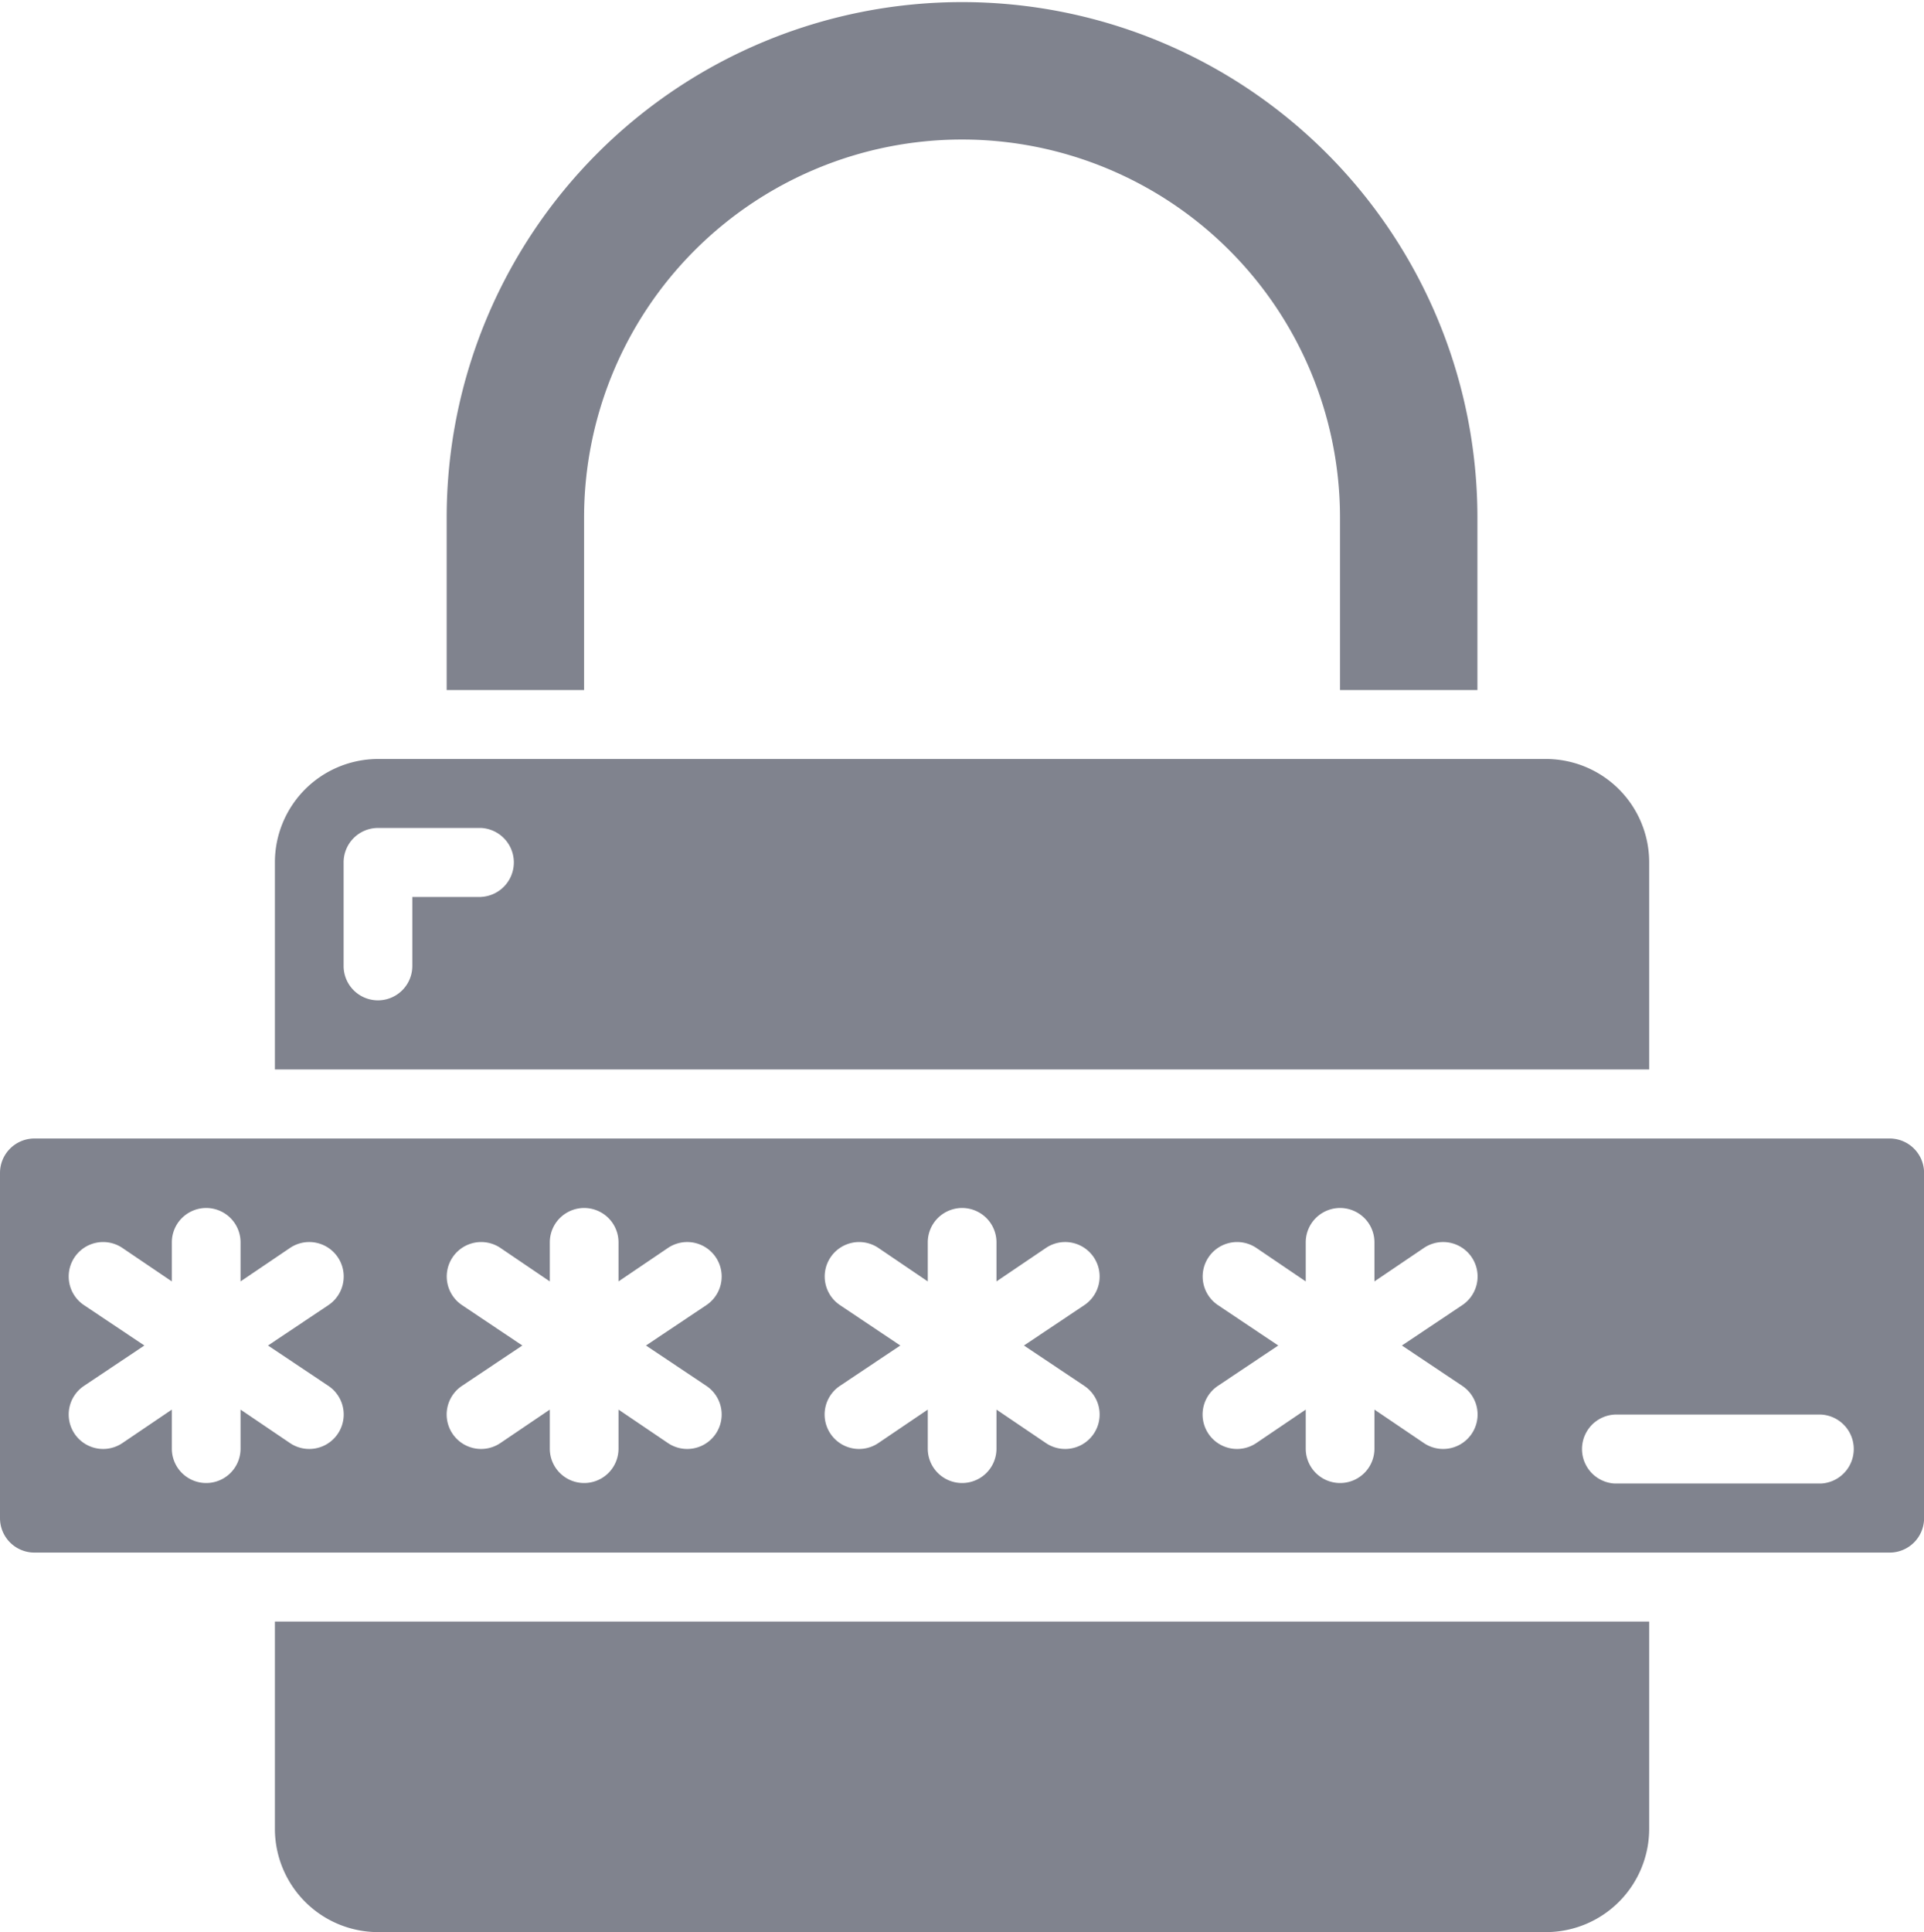 <svg xmlns="http://www.w3.org/2000/svg" xmlns:xlink="http://www.w3.org/1999/xlink" width="22.907" height="23" viewBox="0 0 22.907 23">
  <defs>
    <clipPath id="clip-path">
      <rect id="Rectangle_53270" data-name="Rectangle 53270" width="22.907" height="23" fill="#80838e"/>
    </clipPath>
  </defs>
  <g id="Group_146945" data-name="Group 146945" clip-path="url(#clip-path)">
    <path id="Path_50307" data-name="Path 50307" d="M20.953,11.446a1.23,1.23,0,0,0-1.227-1.232H5.818a1.23,1.23,0,0,0-1.227,1.232v2.464H20.953Zm-13.908.411H6.227v.821a.409.409,0,1,1-.818,0V11.446a.41.41,0,0,1,.409-.411H7.045a.411.411,0,0,1,0,.821Z" transform="translate(-1.318 -1.179)" fill="#80838e"/>
    <path id="Path_50308" data-name="Path 50308" d="M4.591,24.286a1.23,1.23,0,0,0,1.227,1.232H19.726a1.23,1.23,0,0,0,1.227-1.232V21.821H4.591Z" transform="translate(-1.318 -2.518)" fill="#80838e"/>
    <path id="Path_50309" data-name="Path 50309" d="M23.39,15.321H1.3a.41.41,0,0,0-.409.411v4.107a.41.41,0,0,0,.409.411H23.39a.41.41,0,0,0,.409-.411V15.732A.41.41,0,0,0,23.39,15.321ZM4.8,18.265a.41.41,0,0,1-.454.683l-.591-.4v.465a.409.409,0,1,1-.818,0v-.465l-.591.4a.41.41,0,0,1-.454-.683l.718-.48-.718-.48a.41.41,0,0,1,.454-.683l.591.4v-.465a.409.409,0,1,1,.818,0v.465l.591-.4a.41.41,0,0,1,.454.683l-.718.48Zm4.5,0a.41.41,0,0,1-.454.683l-.591-.4v.465a.409.409,0,1,1-.818,0v-.465l-.591.4a.41.41,0,0,1-.454-.683l.718-.48-.717-.48a.41.41,0,0,1,.454-.683l.59.4v-.465a.409.409,0,1,1,.818,0v.465l.591-.4a.41.41,0,0,1,.454.683l-.718.48Zm4.5,0a.41.41,0,0,1-.454.683l-.591-.4v.465a.409.409,0,1,1-.818,0v-.465l-.591.4a.41.41,0,0,1-.454-.683l.718-.48-.717-.48a.41.41,0,0,1,.454-.683l.59.4v-.465a.409.409,0,1,1,.818,0v.465l.591-.4a.41.41,0,0,1,.454.683l-.718.48Zm4.5,0a.41.41,0,0,1-.454.683l-.591-.4v.465a.409.409,0,1,1-.818,0v-.465l-.591.4a.41.41,0,0,1-.454-.683l.718-.48-.717-.48a.41.41,0,0,1,.454-.683l.59.4v-.465a.409.409,0,1,1,.818,0v.465l.591-.4a.41.41,0,0,1,.454.683l-.718.48Zm4.273,1.163H20.117a.411.411,0,0,1,0-.821h2.454a.411.411,0,0,1,0,.821Z" transform="translate(-0.891 -1.768)" fill="#80838e"/>
    <path id="Path_50310" data-name="Path 50310" d="M8.539,6.161a4.5,4.5,0,1,1,9,0V8.214h1.636V6.161a6.136,6.136,0,1,0-12.272,0V8.214H8.539Z" transform="translate(-1.585)" fill="#80838e"/>
  </g>
</svg>
